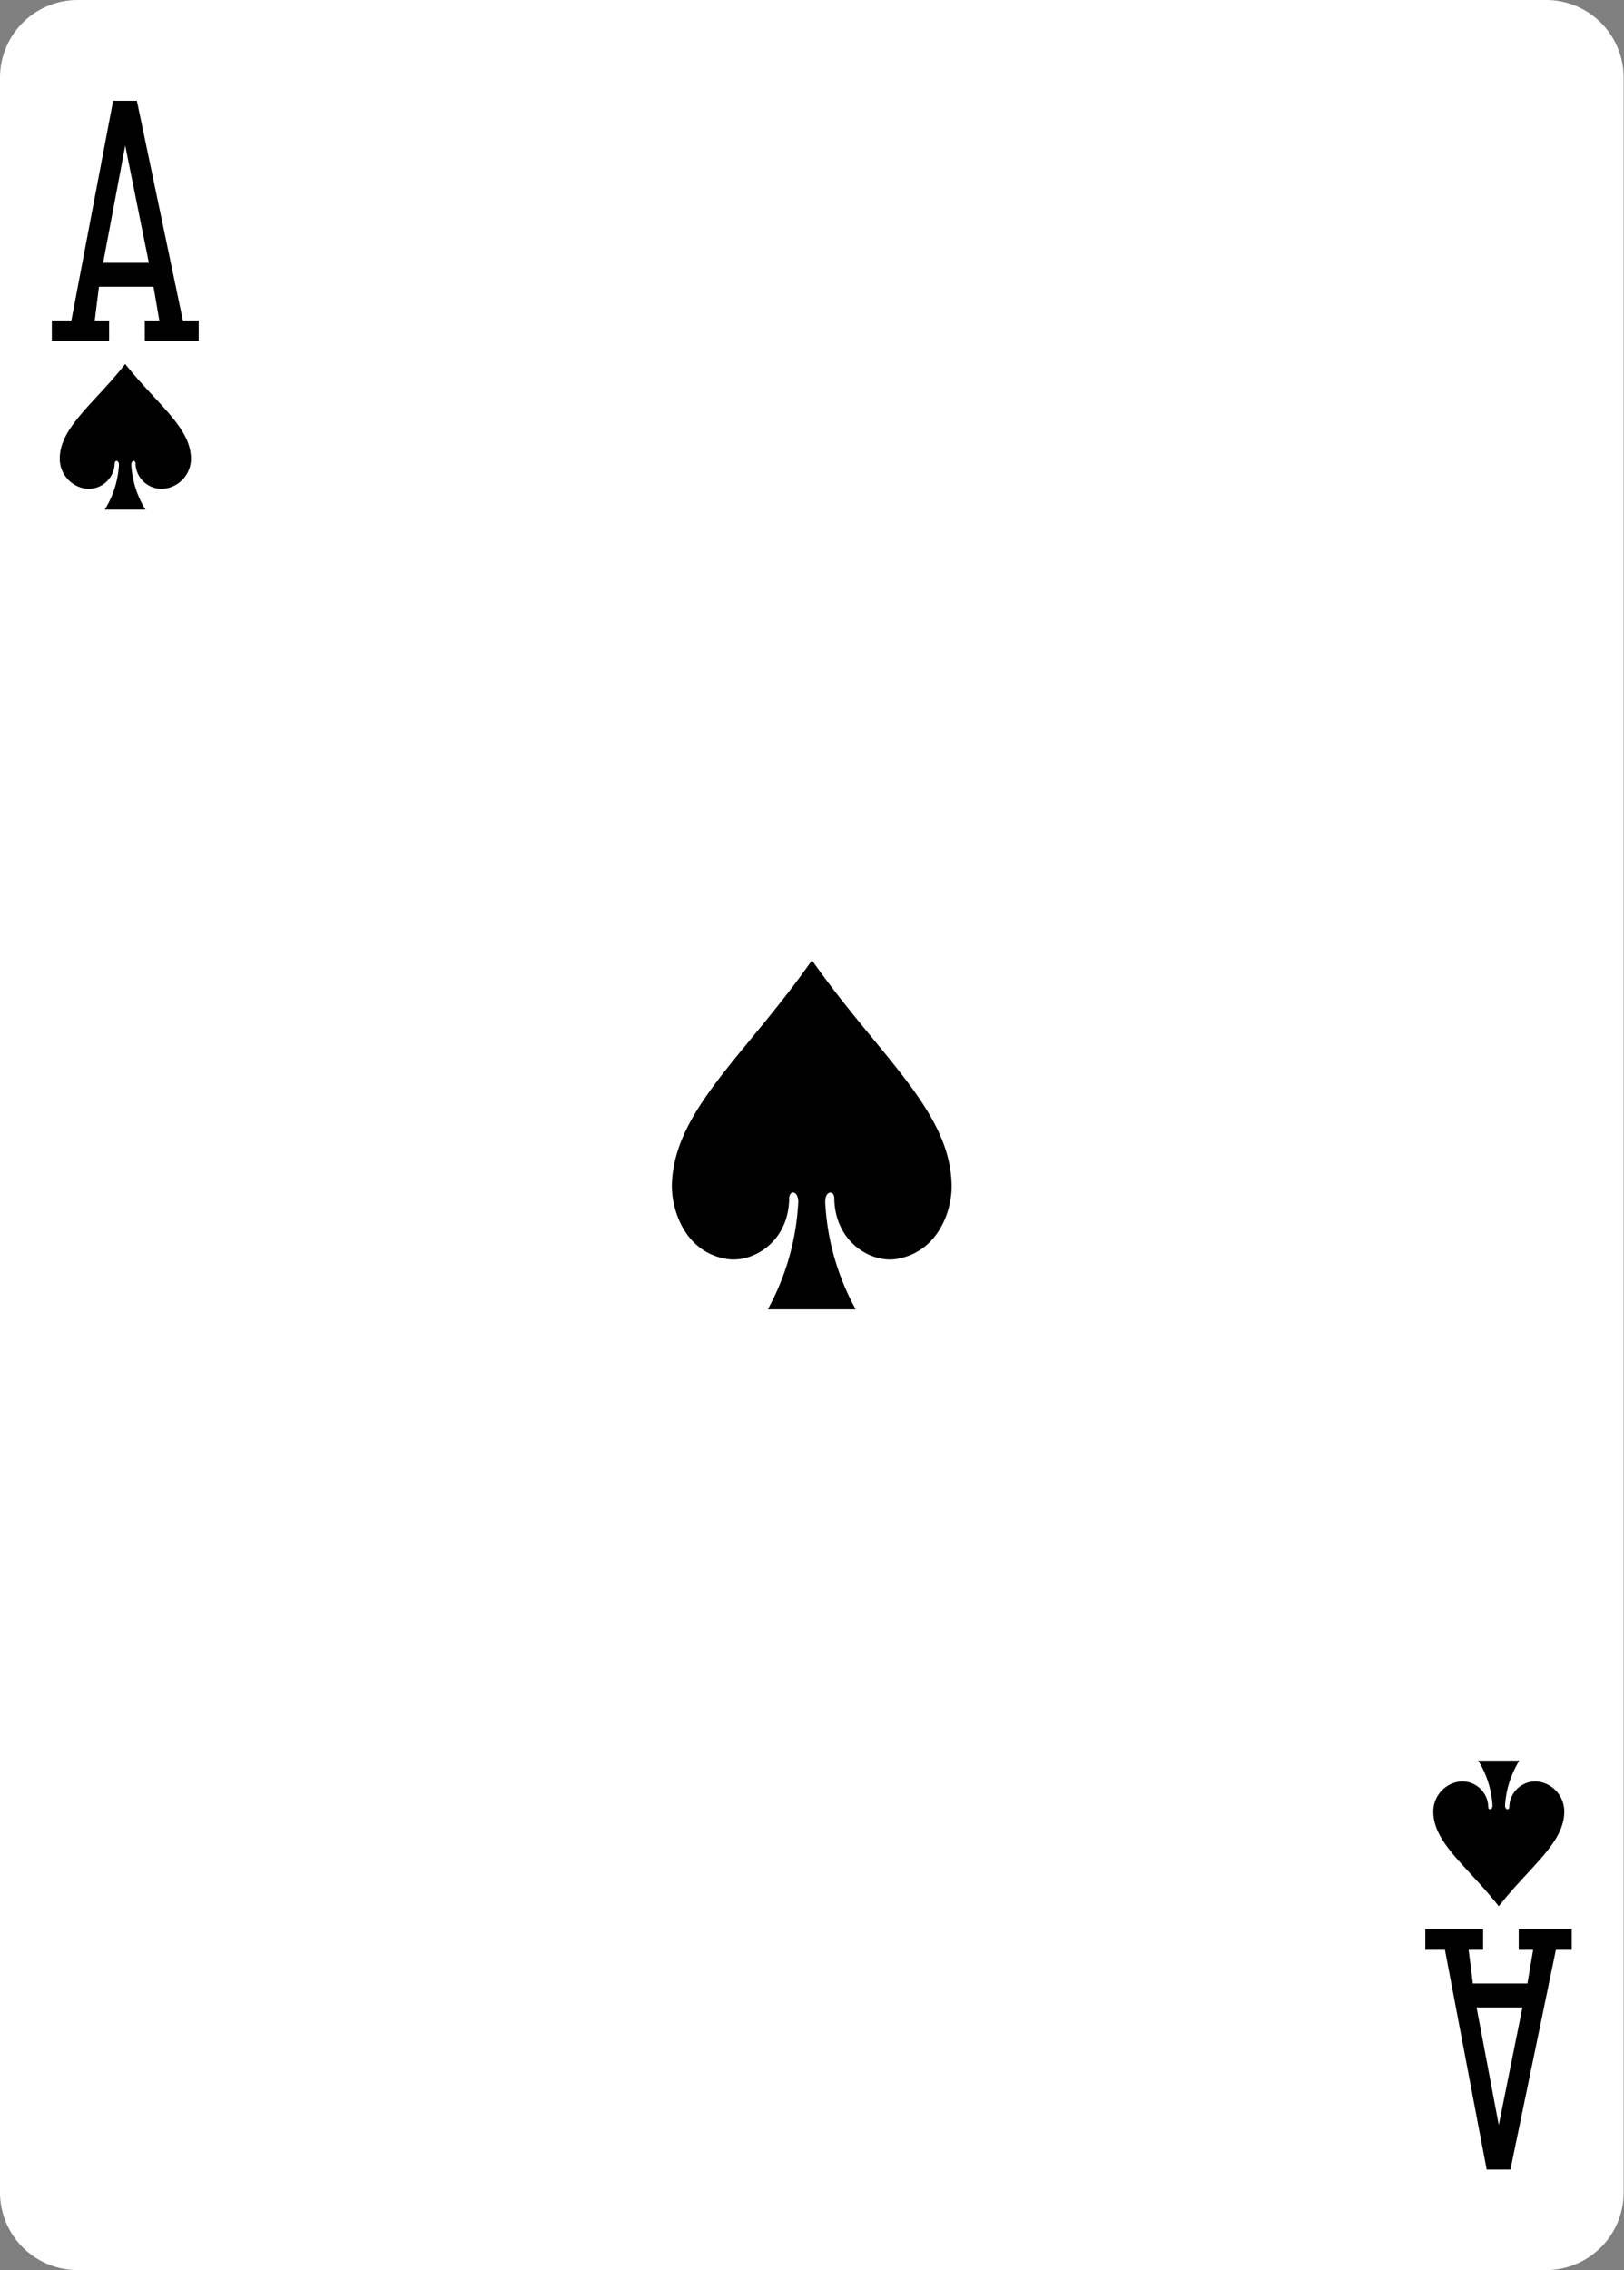 <svg xmlns="http://www.w3.org/2000/svg" viewBox="0 0 178.58 249.45"><rect x="0" y="0" width="178.58" height="249.45" fill="#808080" stroke="none"/><defs><style>.cls-1{fill:#fff;}</style></defs><title>Asset 29</title><g id="Layer_2" data-name="Layer 2"><g id="svg8"><g id="layer1"><g id="g8409-3-3"><path id="rect6355-6-85-62-9-7" class="cls-1" d="M8.54,0H170a8.53,8.53,0,0,1,8.54,8.53V240.92a8.53,8.53,0,0,1-8.54,8.53H8.54A8.53,8.53,0,0,1,0,240.92V8.53A8.53,8.53,0,0,1,8.54,0Z"/><path id="path153-0-1-2-5-5-5-3-4" d="M13.77,40c-3.44,4.38-7.13,6.91-7.2,10.33a3.33,3.33,0,0,0,2.76,3.35,2.86,2.86,0,0,0,3.28-2.75c0-.4.48-.39.47.16A10.44,10.44,0,0,1,11.52,56H16a10.44,10.44,0,0,1-1.56-4.91c0-.55.47-.56.46-.16a2.86,2.86,0,0,0,3.29,2.75A3.32,3.32,0,0,0,21,50.31C20.91,46.89,17.22,44.36,13.77,40Z"/><path id="path153-0-1-2-5-6-5-9-1-9" d="M164.81,209.47c-3.45-4.39-7.14-6.91-7.2-10.33a3.32,3.32,0,0,1,2.76-3.35,2.85,2.85,0,0,1,3.28,2.75c0,.4.47.39.47-.16a10.54,10.54,0,0,0-1.57-4.91h4.52a10.54,10.54,0,0,0-1.57,4.91c0,.55.48.56.47.16a2.85,2.85,0,0,1,3.28-2.75,3.32,3.32,0,0,1,2.76,3.35c-.06,3.42-3.75,5.94-7.2,10.33Z"/><path id="path153-6-3-1-6-92-7-2-9-8" d="M89.29,105.52c-7.38,10.53-15.28,16.59-15.41,24.8,0,2.66,1.4,7.18,5.9,8,2.92.56,6.94-1.8,7-6.61,0-.95,1-.93,1,.38a27.35,27.35,0,0,1-3.35,11.79h9.67a27.23,27.23,0,0,1-3.36-11.79c0-1.31,1-1.33,1-.38.08,4.81,4.1,7.17,7,6.61,4.51-.86,5.94-5.38,5.9-8C104.57,122.11,96.67,116.05,89.29,105.52Z"/><path id="path41-4-9-2" d="M5.7,37.47V35.21H7.85l4.59-24.14h2.61l5.06,24.14h1.74v2.26H15.92V35.21h1.6l-.64-3.7h-6l-.46,3.7H12v2.26Zm10.67-8.59L13.77,16,11.34,28.88Z"/><path id="path41-4-2-4-0" d="M156.73,212v2.26h2.16l4.59,24.14h2.61l5-24.14h1.74V212H167v2.26h1.59l-.63,3.7h-6l-.46-3.7h1.59V212Zm10.68,8.59-2.6,12.92-2.44-12.92Z"/></g></g></g></g></svg>